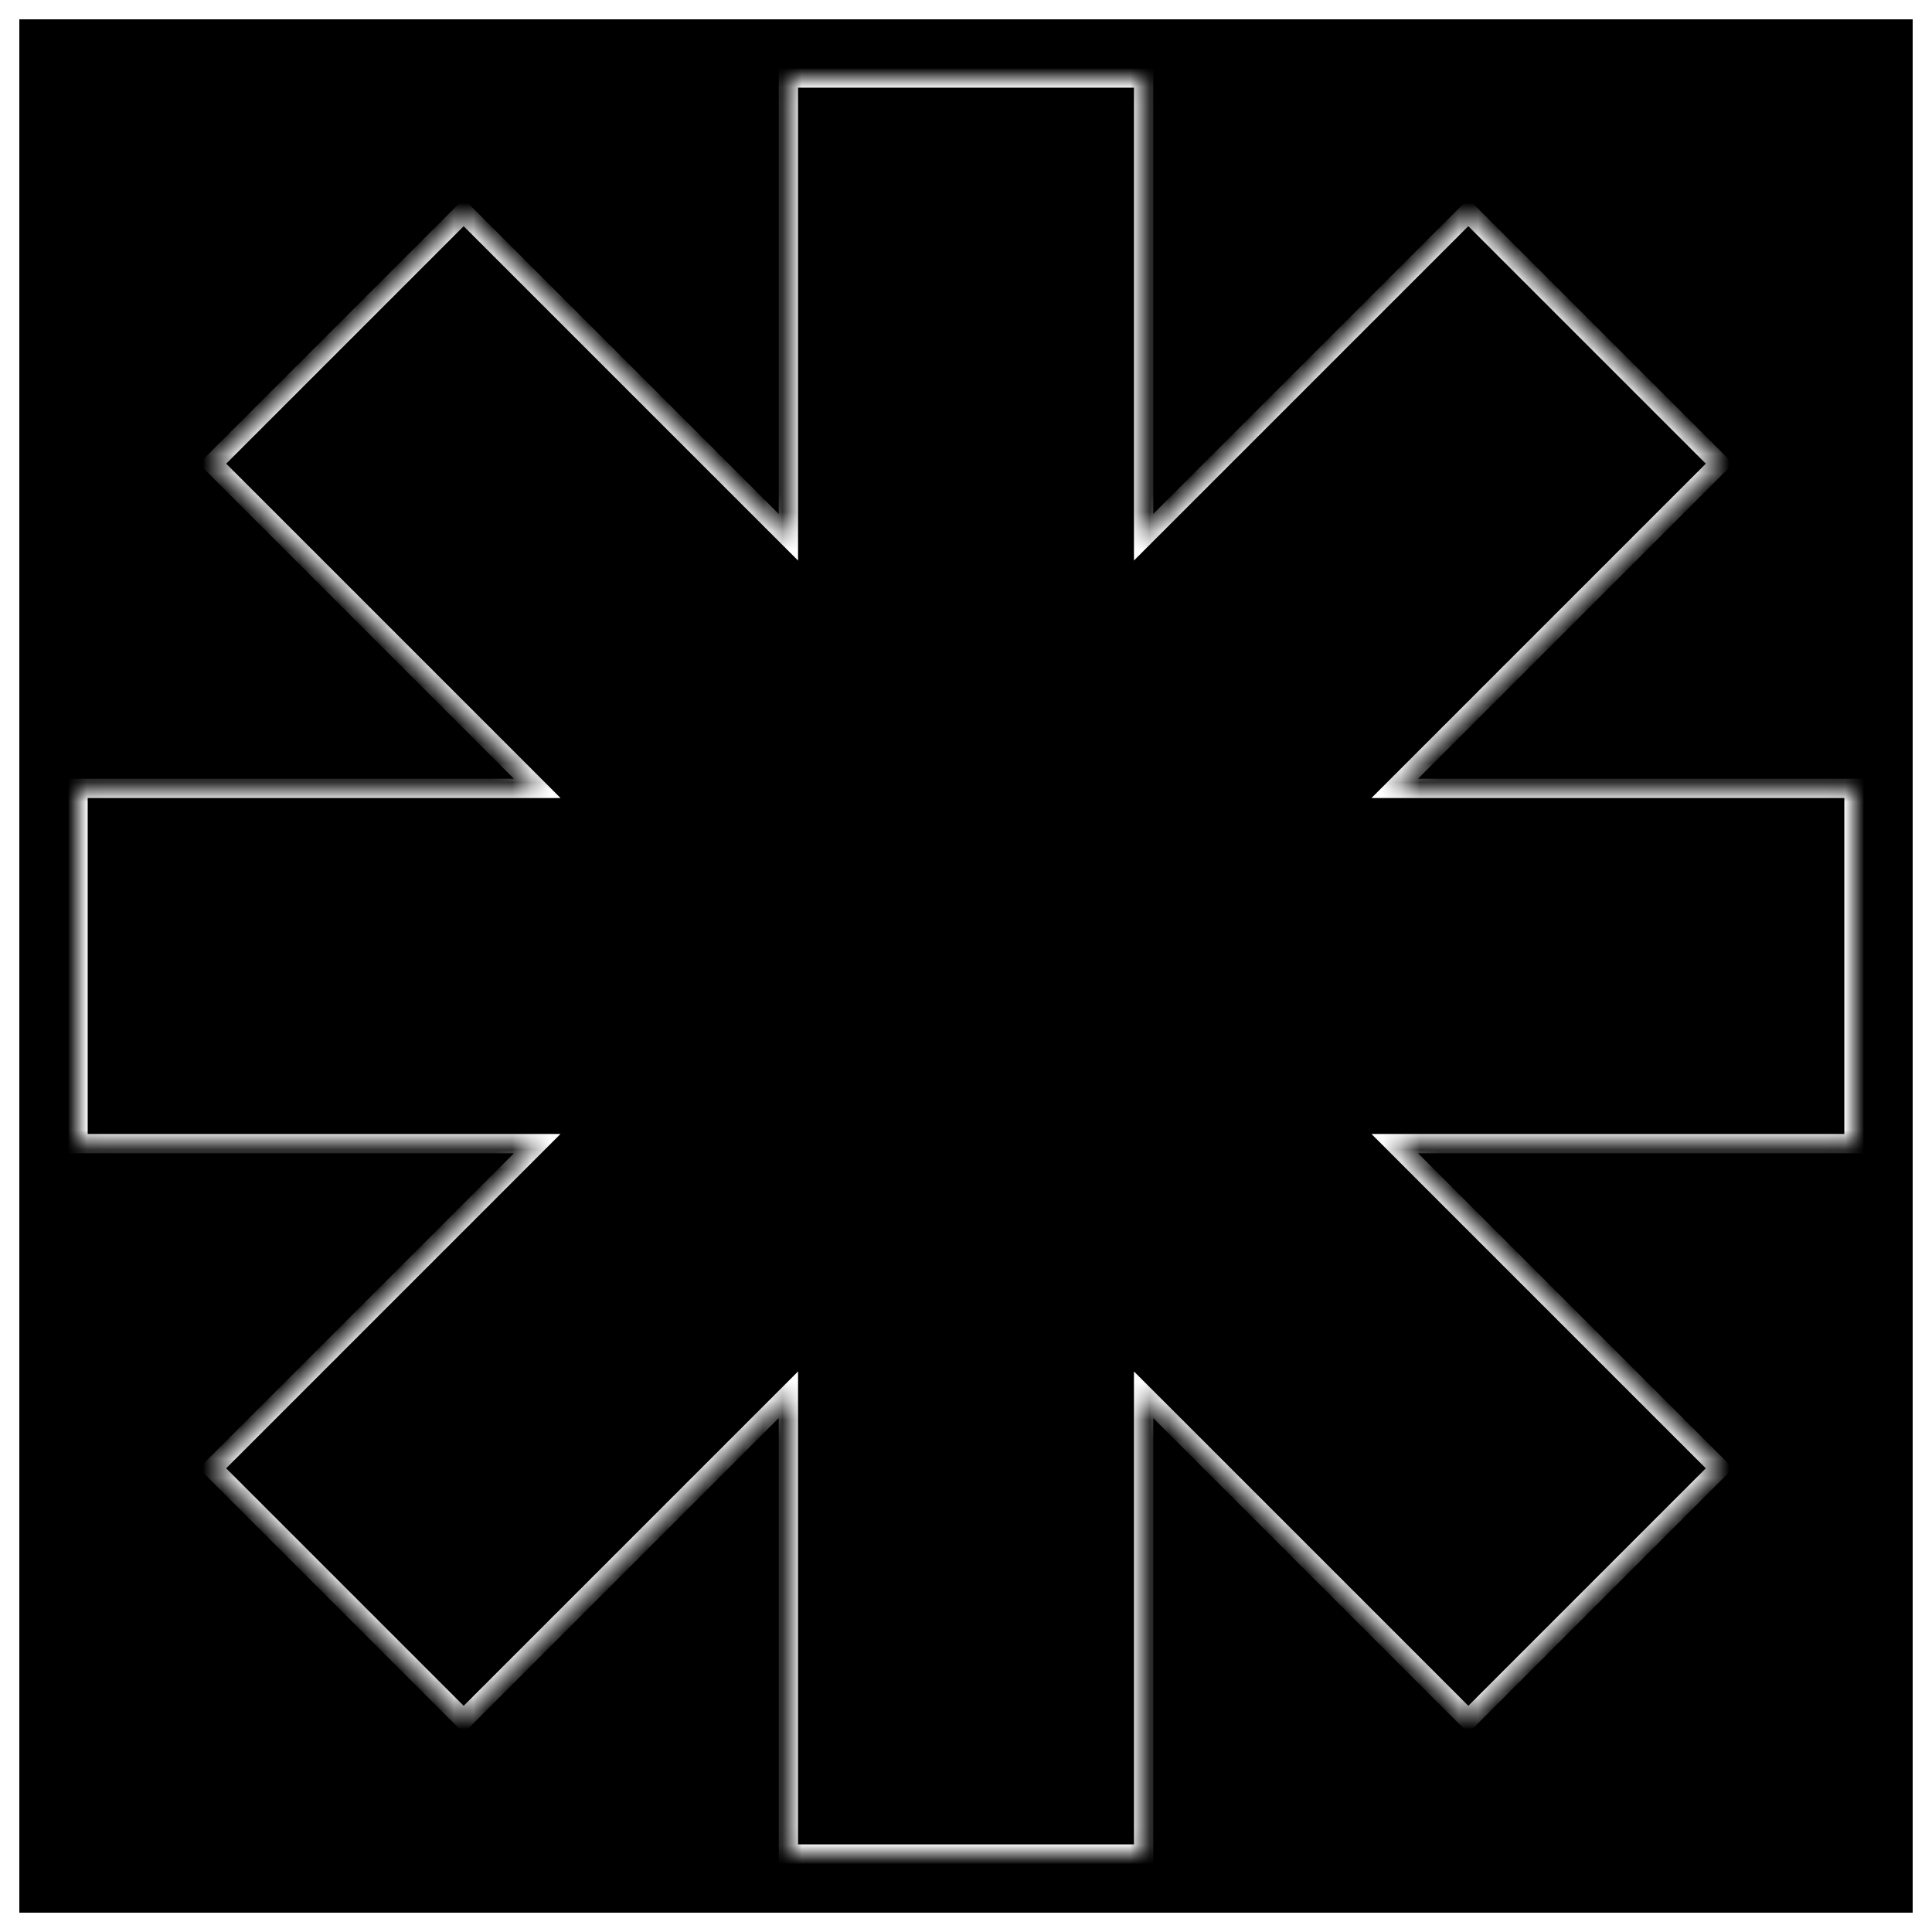 <svg width="100" height="100" viewBox="0 0 100 100" fill="none" xmlns="http://www.w3.org/2000/svg">
<rect x="0" y="0" width="100" height="100" fill="#808080" stroke="none"/>
<g clip-path="url(#clip0_117_2250)">
<rect width="100" height="100" fill="black"/>
<mask id="path-3-inside-1_117_2250" fill="white">
<path fill-rule="evenodd" clip-rule="evenodd" d="M88.999 24L75.999 10.999L59.193 27.806L59.193 4.039L40.808 4.039L40.808 27.808L24 11L11 24L27.808 40.808L4.038 40.808L4.038 59.192L27.807 59.192L11 75.999L24 88.999L40.808 72.191V95.963H59.193V72.193L76 89L89 76L72.192 59.192L95.962 59.192L95.962 40.808L72.191 40.808L88.999 24Z"/>
</mask>
<path d="M75.999 10.999L76.353 10.646L75.999 10.292L75.646 10.646L75.999 10.999ZM88.999 24L89.353 24.353L89.707 24L89.353 23.646L88.999 24ZM59.193 27.806H58.693V29.013L59.546 28.16L59.193 27.806ZM59.193 4.039L59.693 4.039L59.693 3.539L59.193 3.539L59.193 4.039ZM40.808 4.039L40.808 3.539L40.308 3.539L40.308 4.039L40.808 4.039ZM40.808 27.808L40.455 28.162L41.308 29.015L41.308 27.808H40.808ZM24 11L24.354 10.646L24 10.293L23.646 10.646L24 11ZM11 24L10.646 23.646L10.293 24L10.646 24.354L11 24ZM27.808 40.808V41.308L29.015 41.308L28.161 40.454L27.808 40.808ZM4.038 40.808L4.038 40.308L3.538 40.308L3.538 40.808L4.038 40.808ZM4.038 59.192H3.538V59.692H4.038V59.192ZM27.807 59.192L28.16 59.546L29.014 58.692L27.807 58.692V59.192ZM11 75.999L10.646 75.646L10.292 75.999L10.646 76.353L11 75.999ZM24 88.999L23.646 89.353L24 89.707L24.353 89.353L24 88.999ZM40.808 72.191H41.308L41.308 70.984L40.455 71.837L40.808 72.191ZM40.808 95.963H40.308V96.463H40.808V95.963ZM59.193 95.963V96.463H59.693V95.963H59.193ZM59.193 72.193L59.546 71.839L58.693 70.986V72.193H59.193ZM76 89L75.646 89.353L76 89.707L76.353 89.353L76 89ZM89 76L89.353 76.353L89.707 76L89.353 75.646L89 76ZM72.192 59.192V58.692H70.985L71.839 59.546L72.192 59.192ZM95.962 59.192V59.692H96.462V59.192H95.962ZM95.962 40.808L96.462 40.808V40.308H95.962L95.962 40.808ZM72.191 40.808L71.838 40.454L70.984 41.308L72.191 41.308V40.808ZM75.646 11.353L88.646 24.353L89.353 23.646L76.353 10.646L75.646 11.353ZM59.546 28.16L76.353 11.353L75.646 10.646L58.839 27.453L59.546 28.16ZM58.693 4.039L58.693 27.806H59.693L59.693 4.039L58.693 4.039ZM40.808 4.539L59.193 4.539L59.193 3.539L40.808 3.539L40.808 4.539ZM41.308 27.808L41.308 4.039L40.308 4.039L40.308 27.808H41.308ZM23.646 11.354L40.455 28.162L41.162 27.454L24.354 10.646L23.646 11.354ZM11.354 24.354L24.354 11.354L23.646 10.646L10.646 23.646L11.354 24.354ZM28.161 40.454L11.354 23.646L10.646 24.354L27.454 41.161L28.161 40.454ZM4.038 41.308L27.808 41.308V40.308L4.038 40.308L4.038 41.308ZM4.538 59.192L4.538 40.808L3.538 40.808L3.538 59.192H4.538ZM27.807 58.692L4.038 58.692V59.692L27.807 59.692V58.692ZM11.353 76.353L28.16 59.546L27.453 58.839L10.646 75.646L11.353 76.353ZM24.353 88.646L11.353 75.646L10.646 76.353L23.646 89.353L24.353 88.646ZM40.455 71.837L23.646 88.646L24.353 89.353L41.162 72.544L40.455 71.837ZM41.308 95.963V72.191H40.308V95.963H41.308ZM59.193 95.463H40.808V96.463H59.193V95.463ZM58.693 72.193V95.963H59.693V72.193H58.693ZM76.353 88.646L59.546 71.839L58.839 72.546L75.646 89.353L76.353 88.646ZM88.646 75.646L75.646 88.646L76.353 89.353L89.353 76.353L88.646 75.646ZM71.839 59.546L88.646 76.353L89.353 75.646L72.546 58.839L71.839 59.546ZM95.962 58.692L72.192 58.692V59.692L95.962 59.692V58.692ZM95.462 40.808L95.462 59.192H96.462L96.462 40.808L95.462 40.808ZM72.191 41.308L95.962 41.308L95.962 40.308L72.191 40.308V41.308ZM88.646 23.646L71.838 40.454L72.545 41.161L89.353 24.353L88.646 23.646Z" fill="white" mask="url(#path-3-inside-1_117_2250)"/>
</g>
<rect x="0.5" y="0.5" width="99" height="99" stroke="white"/>
<defs>
<clipPath id="clip0_117_2250">
<rect width="100" height="100" fill="white"/>
</clipPath>
</defs>
</svg>
